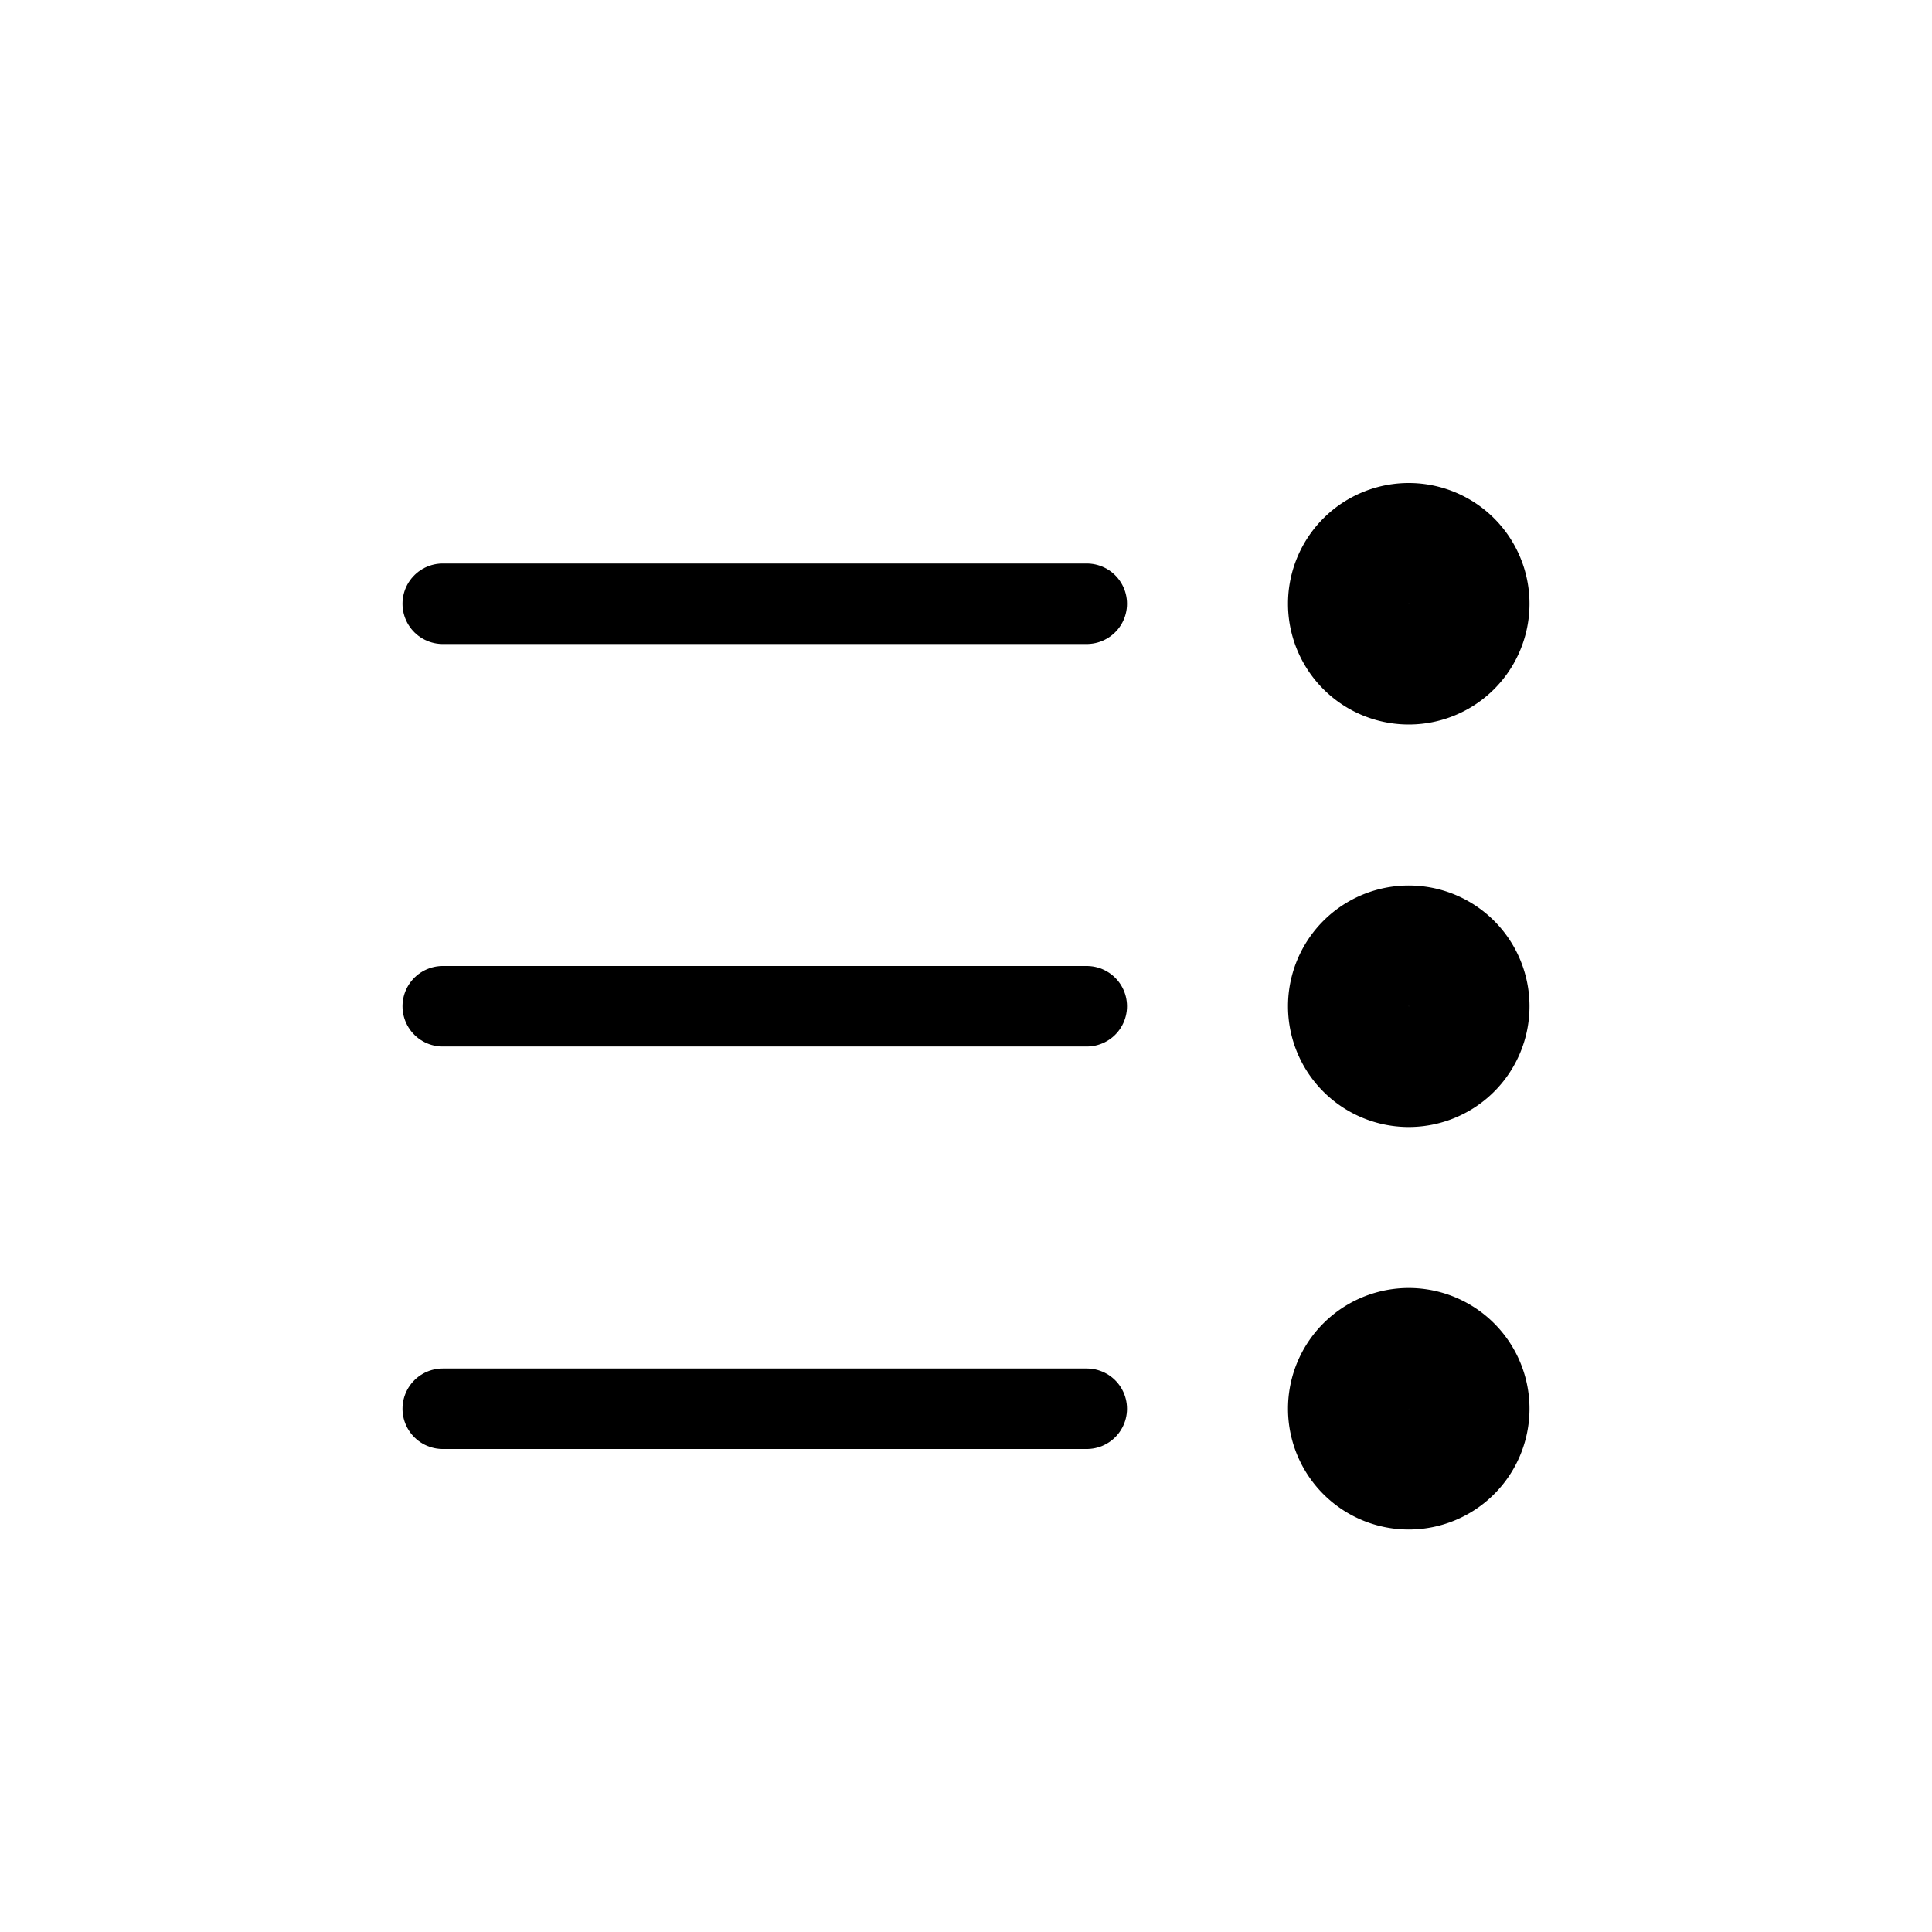 <svg xmlns="http://www.w3.org/2000/svg" viewBox="0 0 24 24" width="24" height="24" stroke="currentColor" stroke-linecap="round" stroke-linejoin="round" fill="none">
    <path d="M5.5 7.5h8m-8 5h8m-8 5h8" class="icon-gray-primary"/>
    <path stroke-width="1.5" d="M17.5 6.75a.75.75 0 1 1 0 1.5.75.75 0 0 1 0-1.5Zm0 5a.75.75 0 1 1 0 1.5.75.75 0 0 1 0-1.5Zm0 5a.75.75 0 1 1 0 1.5.75.75 0 0 1 0-1.5Z" class="icon-blue-primary"/>
</svg>

